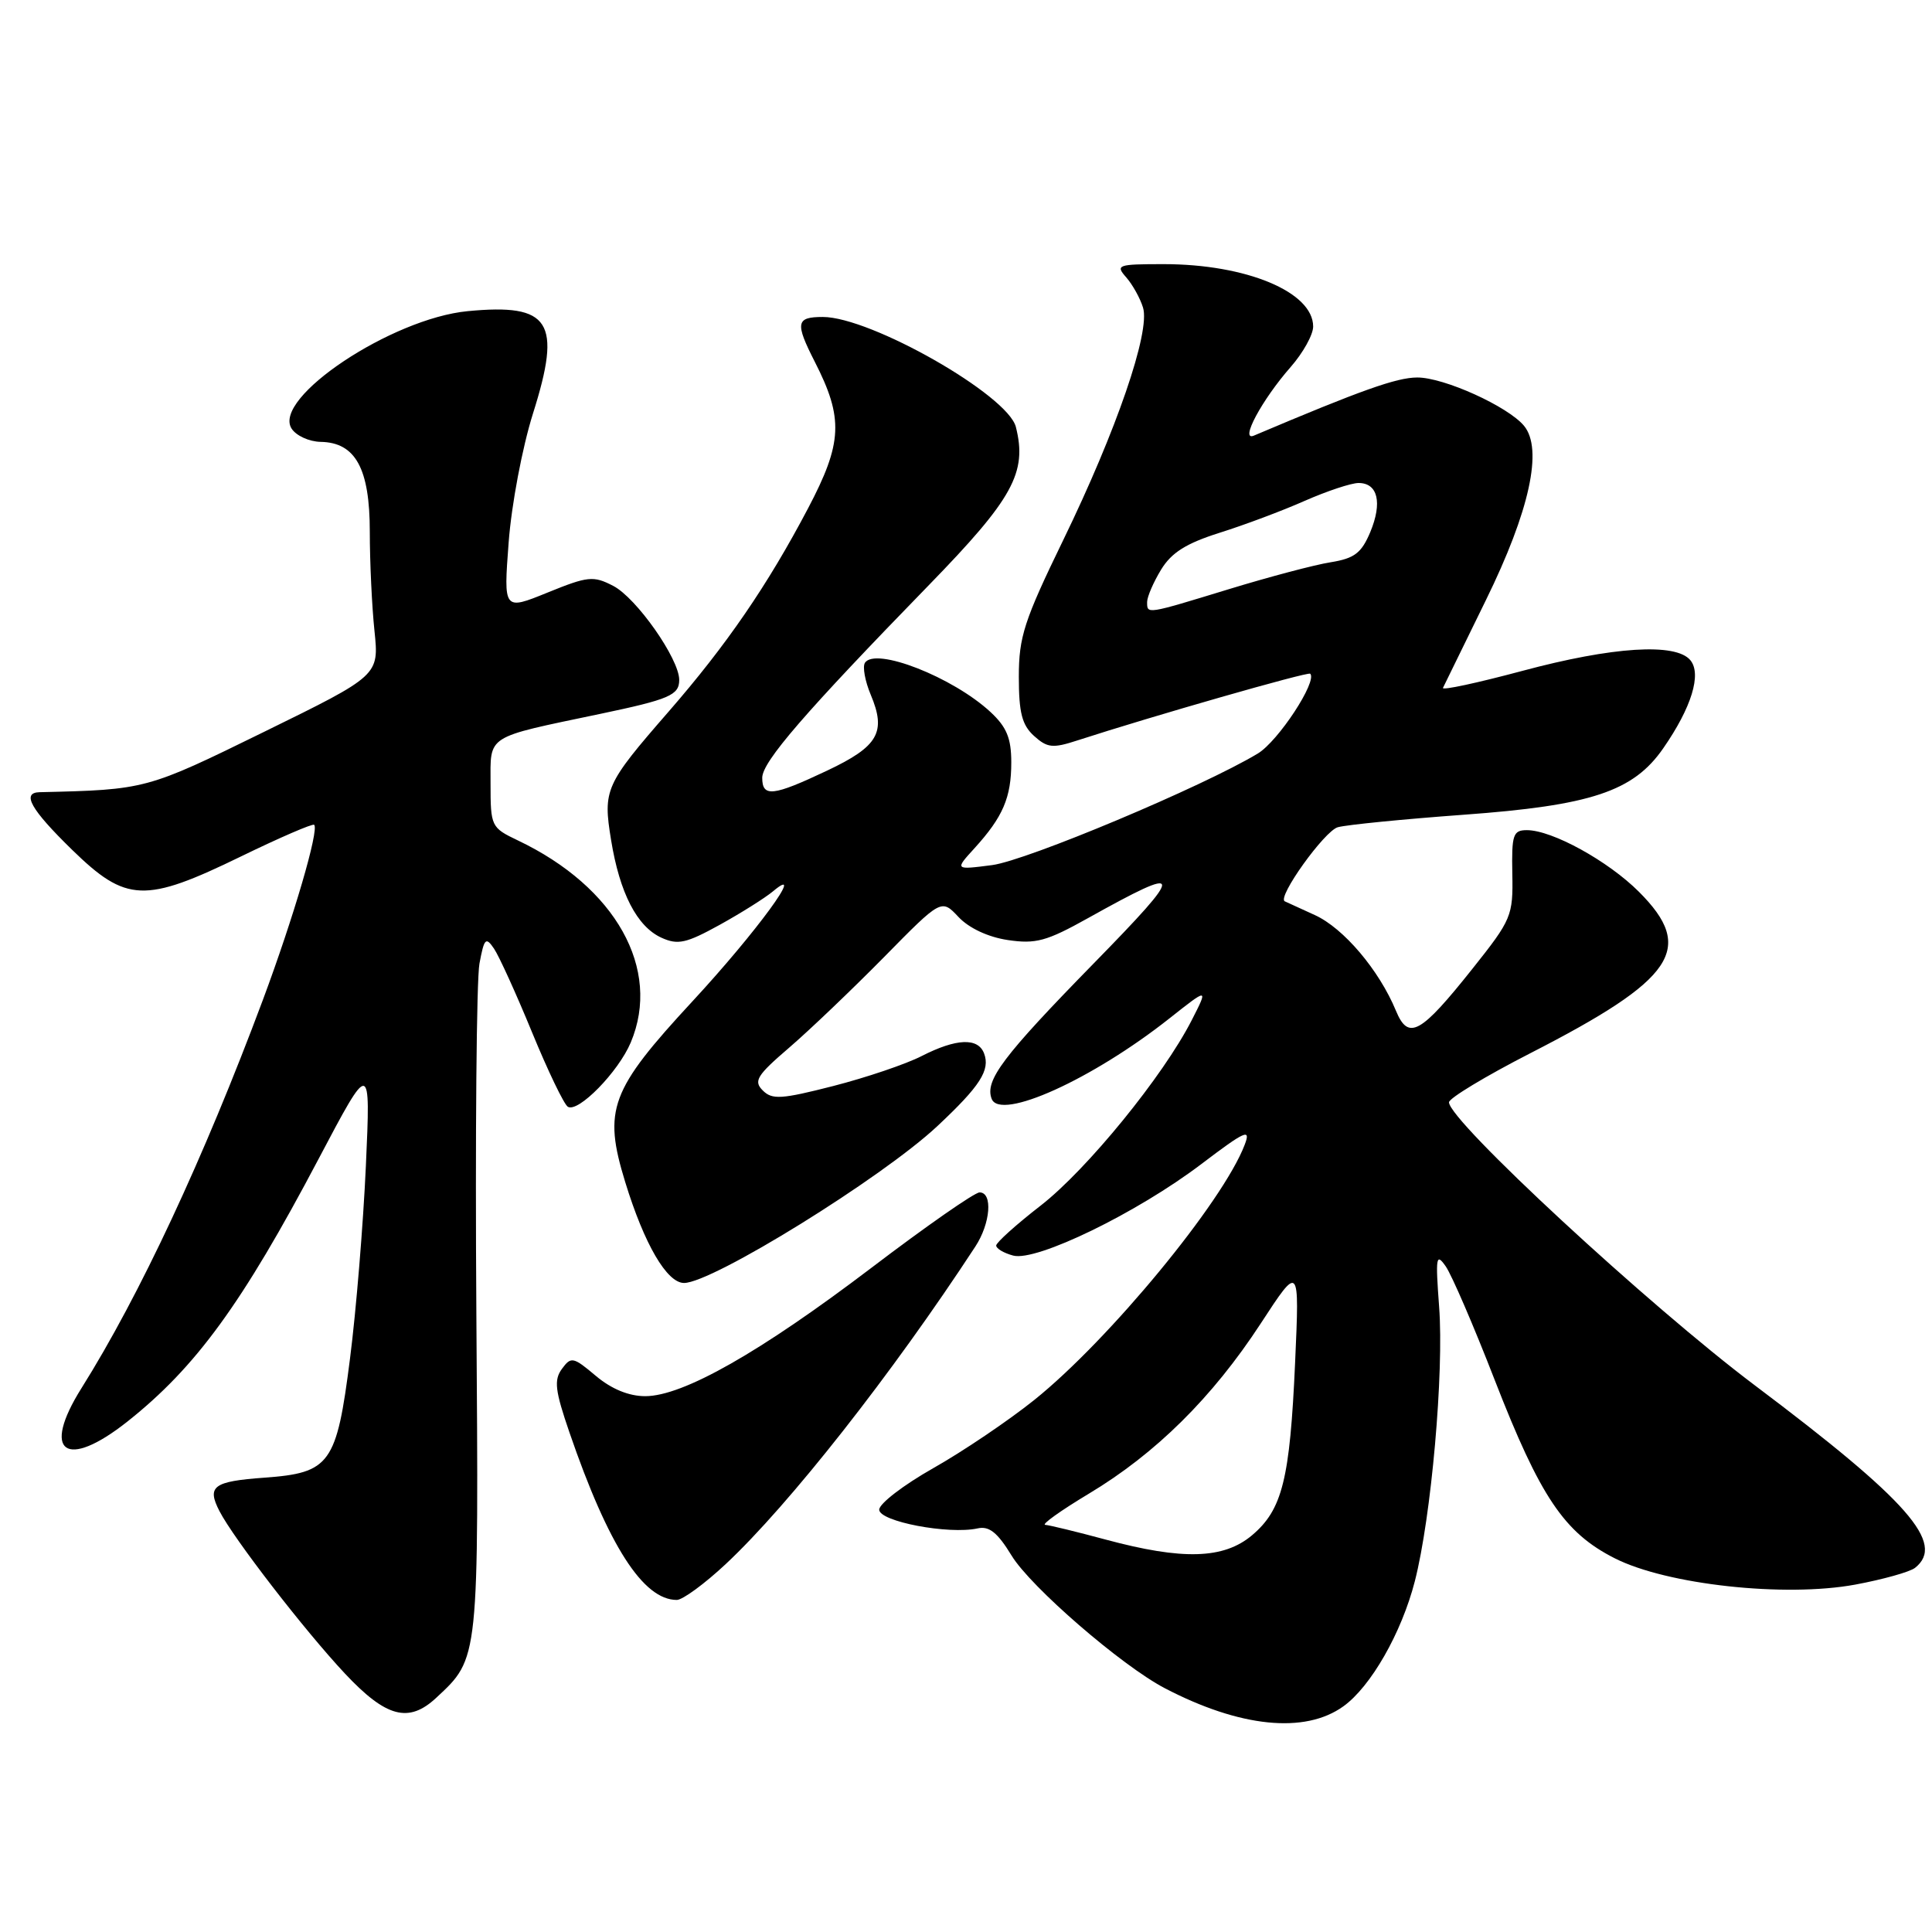 <?xml version="1.0" encoding="UTF-8" standalone="no"?>
<!DOCTYPE svg PUBLIC "-//W3C//DTD SVG 1.1//EN" "http://www.w3.org/Graphics/SVG/1.1/DTD/svg11.dtd" >
<svg xmlns="http://www.w3.org/2000/svg" xmlns:xlink="http://www.w3.org/1999/xlink" version="1.1" viewBox="0 0 256 256">
 <g >
 <path fill="currentColor"
d=" M 178.00 226.10 C 181.64 223.49 185.71 216.37 187.47 209.53 C 189.65 201.06 191.35 181.84 190.69 173.14 C 190.20 166.54 190.29 165.97 191.56 167.79 C 192.35 168.91 195.27 175.68 198.05 182.84 C 204.09 198.36 207.26 203.09 213.96 206.48 C 220.86 209.98 236.49 211.69 245.82 209.97 C 249.49 209.29 253.06 208.29 253.75 207.75 C 257.83 204.52 252.87 198.87 232.53 183.57 C 218.43 172.96 192.00 148.50 192.00 146.06 C 192.00 145.52 196.84 142.60 202.75 139.57 C 221.96 129.73 224.69 125.69 217.17 118.17 C 213.08 114.08 205.67 110.00 202.32 110.00 C 200.49 110.00 200.29 110.59 200.39 115.79 C 200.50 121.35 200.29 121.85 195.15 128.31 C 188.21 137.04 186.62 137.91 184.97 133.93 C 182.74 128.54 178.03 122.98 174.22 121.25 C 172.18 120.32 170.38 119.50 170.24 119.43 C 169.18 118.92 175.50 110.10 177.27 109.61 C 178.50 109.28 185.99 108.54 193.92 107.96 C 210.84 106.73 216.43 104.87 220.39 99.15 C 224.14 93.75 225.50 89.31 223.98 87.48 C 222.05 85.15 213.69 85.68 201.70 88.90 C 195.76 90.49 191.04 91.51 191.20 91.15 C 191.37 90.79 193.94 85.55 196.90 79.50 C 202.69 67.70 204.48 59.49 201.94 56.42 C 199.79 53.84 191.31 50.00 187.78 50.02 C 185.05 50.03 180.36 51.70 166.15 57.72 C 164.22 58.54 167.20 52.98 171.02 48.63 C 172.66 46.76 174.00 44.35 174.00 43.27 C 174.00 38.69 165.15 35.00 154.19 35.00 C 148.08 35.00 147.78 35.11 149.23 36.75 C 150.07 37.71 151.08 39.52 151.46 40.77 C 152.43 43.98 147.95 57.03 140.87 71.59 C 135.70 82.23 135.00 84.39 135.00 89.68 C 135.00 94.43 135.42 96.07 137.01 97.51 C 138.77 99.10 139.49 99.18 142.76 98.11 C 152.75 94.87 173.31 88.98 173.61 89.27 C 174.59 90.26 169.37 98.22 166.66 99.85 C 159.39 104.23 136.05 114.03 131.46 114.63 C 126.50 115.27 126.50 115.27 129.13 112.39 C 132.90 108.24 134.00 105.68 134.00 101.02 C 134.00 97.82 133.39 96.34 131.25 94.35 C 126.26 89.72 115.94 85.68 114.60 87.84 C 114.28 88.36 114.62 90.25 115.37 92.04 C 117.47 97.02 116.39 98.90 109.60 102.11 C 102.41 105.51 101.00 105.67 101.00 103.06 C 101.00 100.94 106.63 94.43 123.11 77.50 C 134.23 66.07 136.13 62.62 134.61 56.58 C 133.55 52.35 115.38 42.00 109.03 42.00 C 105.47 42.00 105.33 42.77 107.97 47.95 C 111.79 55.43 111.64 58.68 107.07 67.36 C 101.69 77.58 96.28 85.46 88.59 94.30 C 80.18 103.96 79.88 104.62 80.97 111.30 C 82.11 118.33 84.40 122.77 87.64 124.25 C 89.82 125.24 90.91 125.00 95.34 122.56 C 98.18 120.99 101.36 118.99 102.42 118.11 C 106.99 114.27 100.23 123.52 91.78 132.65 C 80.84 144.47 79.89 147.02 82.85 156.65 C 85.38 164.88 88.37 170.00 90.64 170.00 C 94.39 170.00 116.84 156.10 124.19 149.23 C 129.88 143.90 131.24 141.79 130.39 139.57 C 129.58 137.47 126.72 137.59 122.13 139.93 C 120.05 141.00 114.78 142.78 110.42 143.90 C 103.54 145.66 102.31 145.74 101.07 144.49 C 99.82 143.25 100.28 142.50 104.57 138.82 C 107.28 136.49 112.93 131.09 117.12 126.84 C 124.74 119.09 124.74 119.09 127.01 121.51 C 128.39 122.98 130.93 124.17 133.54 124.56 C 137.24 125.11 138.68 124.72 144.16 121.66 C 157.09 114.45 157.17 115.14 144.89 127.69 C 132.88 139.97 130.47 143.17 131.40 145.60 C 132.53 148.55 144.73 143.03 154.96 134.94 C 160.11 130.87 160.11 130.87 157.91 135.18 C 154.13 142.58 144.04 154.97 137.89 159.75 C 134.65 162.26 132.00 164.65 132.00 165.04 C 132.00 165.44 133.01 166.04 134.25 166.37 C 137.32 167.20 150.67 160.71 159.19 154.24 C 165.03 149.81 165.77 149.49 164.93 151.68 C 162.06 159.24 146.94 177.57 137.05 185.50 C 133.62 188.25 127.59 192.32 123.66 194.54 C 119.72 196.77 116.50 199.24 116.50 200.04 C 116.50 201.61 125.71 203.36 129.54 202.52 C 131.07 202.18 132.17 203.06 134.04 206.12 C 136.55 210.26 148.61 220.70 154.33 223.69 C 164.29 228.89 172.90 229.77 178.00 226.10 Z  M 57.80 224.97 C 63.50 219.66 63.44 220.19 63.12 173.98 C 62.96 150.60 63.14 129.76 63.53 127.68 C 64.16 124.31 64.37 124.10 65.46 125.70 C 66.13 126.69 68.40 131.68 70.50 136.79 C 72.60 141.90 74.73 146.33 75.24 146.65 C 76.60 147.49 81.94 142.03 83.58 138.13 C 87.67 128.41 81.60 117.54 68.62 111.36 C 65.08 109.67 65.00 109.51 65.00 103.85 C 65.00 97.30 64.20 97.81 79.50 94.60 C 88.70 92.67 90.00 92.11 90.00 90.09 C 90.00 87.30 84.33 79.22 81.25 77.63 C 78.62 76.27 77.91 76.34 72.55 78.52 C 66.72 80.89 66.72 80.89 67.40 71.86 C 67.78 66.83 69.21 59.28 70.62 54.80 C 74.48 42.60 72.93 40.18 61.97 41.23 C 51.88 42.20 36.08 52.73 38.63 56.78 C 39.23 57.73 40.96 58.52 42.49 58.55 C 47.11 58.63 49.00 62.08 49.00 70.46 C 49.00 74.45 49.28 80.36 49.62 83.60 C 50.23 89.50 50.23 89.50 35.04 96.95 C 19.38 104.63 19.35 104.64 5.25 104.97 C 2.82 105.03 4.06 107.24 9.54 112.59 C 16.73 119.60 19.16 119.70 31.96 113.47 C 37.08 110.98 41.43 109.10 41.63 109.29 C 42.30 109.97 38.91 121.55 34.83 132.50 C 26.99 153.49 18.51 171.65 10.79 183.95 C 5.43 192.48 8.71 194.84 16.90 188.35 C 25.97 181.15 32.09 172.75 42.20 153.59 C 49.11 140.50 49.11 140.50 48.48 154.50 C 48.13 162.20 47.19 173.68 46.38 180.00 C 44.60 194.00 43.76 195.17 35.02 195.80 C 28.26 196.29 27.38 196.94 29.08 200.23 C 30.95 203.87 40.36 216.05 45.70 221.75 C 51.16 227.57 54.15 228.37 57.80 224.97 Z  M 96.16 207.25 C 104.56 199.40 118.26 181.97 129.24 165.17 C 131.25 162.10 131.57 158.00 129.80 158.00 C 129.14 158.00 122.69 162.50 115.47 167.99 C 100.71 179.20 90.50 185.00 85.50 185.00 C 83.33 185.00 81.03 184.06 78.95 182.31 C 75.95 179.78 75.67 179.73 74.46 181.38 C 73.38 182.86 73.54 184.24 75.46 189.82 C 80.61 204.81 85.22 212.00 89.68 212.00 C 90.45 212.00 93.37 209.86 96.16 207.25 Z  M 146.50 204.00 C 142.65 202.96 139.05 202.09 138.50 202.05 C 137.95 202.02 140.55 200.16 144.28 197.92 C 153.14 192.61 160.66 185.16 167.04 175.39 C 172.19 167.50 172.19 167.50 171.61 180.50 C 170.92 196.04 169.92 200.04 165.89 203.44 C 162.14 206.59 156.71 206.75 146.50 204.00 Z  M 152.00 79.75 C 152.01 79.06 152.84 77.14 153.85 75.48 C 155.23 73.22 157.17 72.00 161.59 70.60 C 164.84 69.58 169.92 67.68 172.87 66.37 C 175.83 65.07 179.04 64.00 180.02 64.00 C 182.57 64.00 183.19 66.60 181.57 70.50 C 180.40 73.28 179.48 73.99 176.33 74.50 C 174.22 74.83 168.16 76.44 162.86 78.06 C 151.80 81.44 152.00 81.41 152.00 79.75 Z "/>
</g>
</svg>